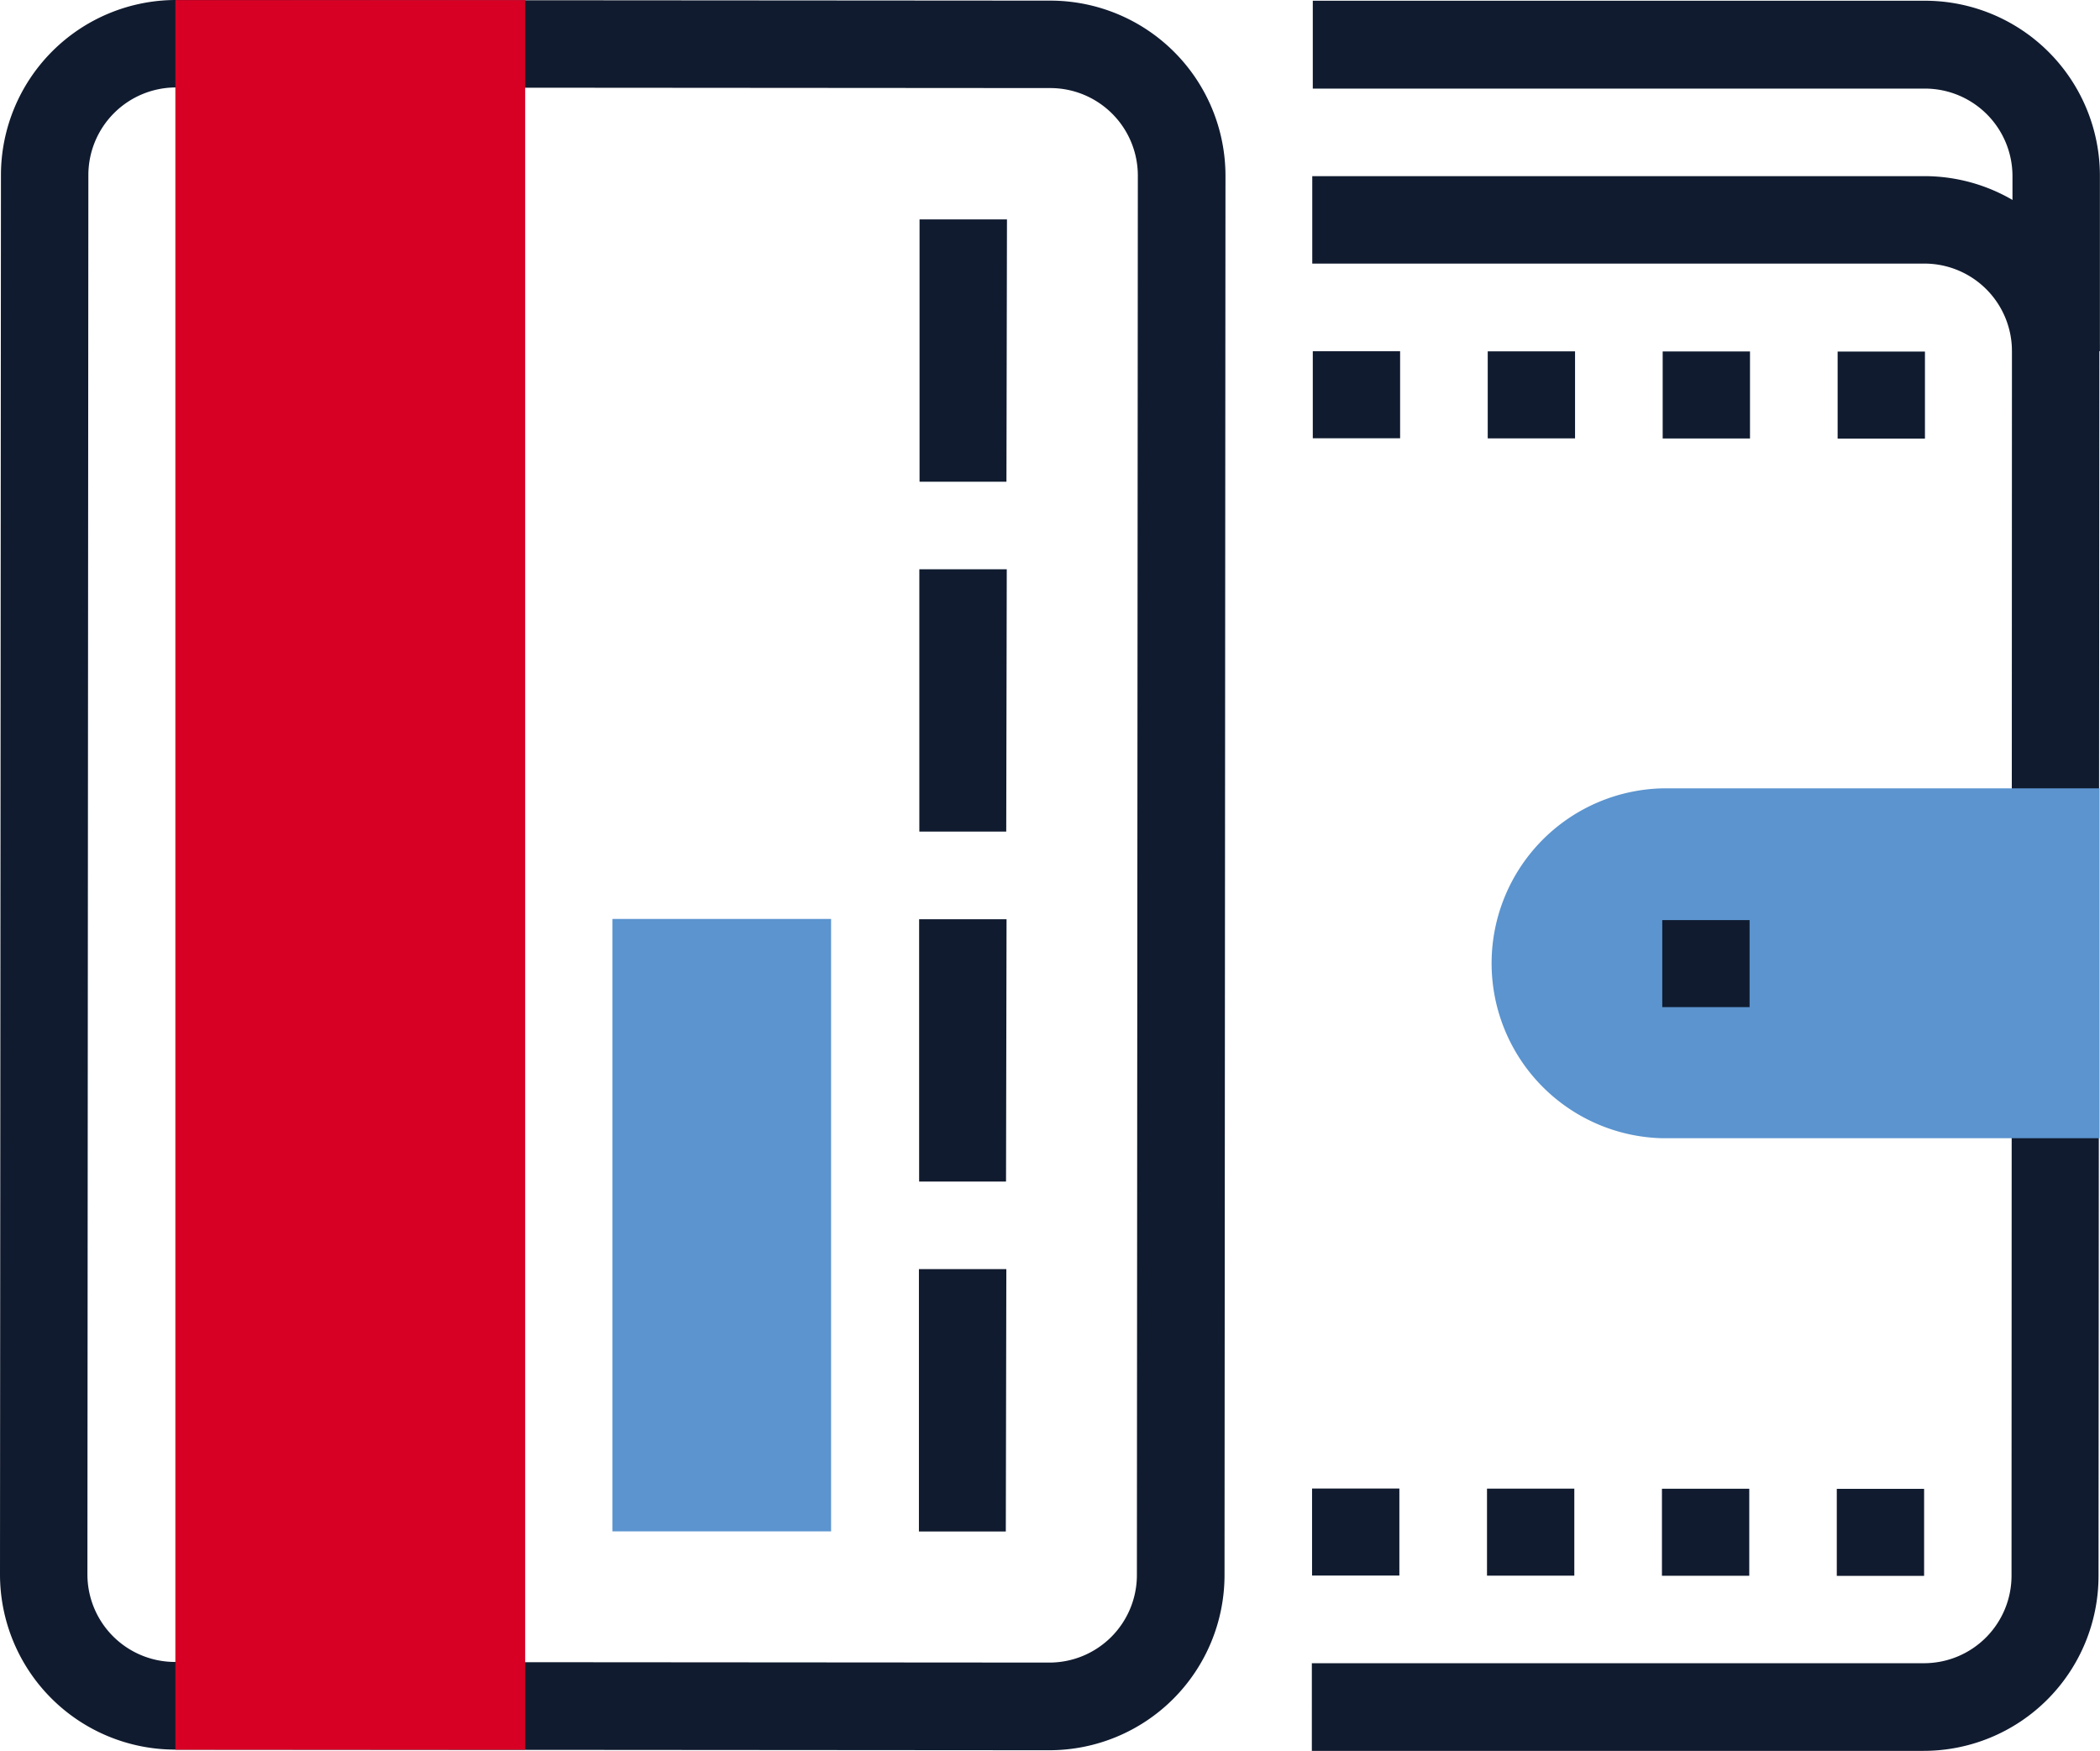 <svg id="Group_2264" data-name="Group 2264" xmlns="http://www.w3.org/2000/svg" xmlns:xlink="http://www.w3.org/1999/xlink" width="19.962" height="16.639" viewBox="0 0 19.962 16.639">
  <defs>
    <clipPath id="clip-path">
      <rect id="Rectangle_64628" data-name="Rectangle 64628" width="19.962" height="16.639" fill="none"/>
    </clipPath>
  </defs>
  <g id="Group_2263" data-name="Group 2263" clip-path="url(#clip-path)">
    <path id="Path_4515" data-name="Path 4515" d="M80.965,25.033h0l-5.82,0V24.2l5.819,0a.832.832,0,0,0,.832-.831L81.8,11.731a.832.832,0,0,0-.831-.832l-5.82,0v-.831l5.82,0a1.663,1.663,0,0,1,1.662,1.664l-.008,11.639a1.663,1.663,0,0,1-1.663,1.662Z" transform="translate(-62.675 -8.394)" fill="#101b2f"/>
    <path id="Line_284" data-name="Line 284" d="M.83-1.673H0V-2.5H.83Z" transform="translate(12.479 5.838)" fill="#101b2f"/>
    <path id="Line_285" data-name="Line 285" d="M.83-1.673H0V-2.5H.83Z" transform="translate(14.142 5.839)" fill="#101b2f"/>
    <path id="Line_286" data-name="Line 286" d="M.83-1.673H0V-2.5H.83Z" transform="translate(15.805 5.84)" fill="#101b2f"/>
    <path id="Line_287" data-name="Line 287" d="M.83-1.673H0V-2.5H.83Z" transform="translate(17.468 5.841)" fill="#101b2f"/>
    <path id="Line_288" data-name="Line 288" d="M.83-1.673H0V-2.5H.83Z" transform="translate(12.472 16.646)" fill="#101b2f"/>
    <path id="Line_289" data-name="Line 289" d="M.83-1.673H0V-2.5H.83Z" transform="translate(14.135 16.647)" fill="#101b2f"/>
    <path id="Line_290" data-name="Line 290" d="M.83-1.673H0V-2.5H.83Z" transform="translate(15.798 16.648)" fill="#101b2f"/>
    <path id="Line_291" data-name="Line 291" d="M.83-1.673H0V-2.5H.83Z" transform="translate(17.46 16.649)" fill="#101b2f"/>
    <path id="Path_4516" data-name="Path 4516" d="M86.859,45.148a1.663,1.663,0,0,0,0,3.325l4.157,0,0-3.325Z" transform="translate(-71.058 -37.656)" fill="#5b94cf"/>
    <path id="Line_292" data-name="Line 292" d="M.83-1.673H0V-2.5H.83Z" transform="translate(15.801 11.244)" fill="#101b2f"/>
    <path id="Path_4517" data-name="Path 4517" d="M82.69,3.374h-.831V1.711a.832.832,0,0,0-.831-.832l-5.82,0V.044l5.82,0a1.663,1.663,0,0,1,1.662,1.664Z" transform="translate(-62.729 -0.037)" fill="#101b2f"/>
    <path id="Path_4518" data-name="Path 4518" d="M9.977,16.633l-8.315-.006A1.665,1.665,0,0,1,0,14.963l.009-13.3A1.665,1.665,0,0,1,1.672,0L9.987.006a1.665,1.665,0,0,1,1.662,1.664l-.009,13.3A1.665,1.665,0,0,1,9.977,16.633ZM1.672.831a.833.833,0,0,0-.832.831l-.009,13.3a.832.832,0,0,0,.831.832l8.314.006v0a.832.832,0,0,0,.831-.831l.009-13.3A.832.832,0,0,0,9.986.837Z" transform="translate(0 0)" fill="#101b2f"/>
    <path id="Line_293" data-name="Line 293" d="M-1.674,2.493H-2.5L-2.5,0h.831Z" transform="translate(11.241 2.085)" fill="#101b2f"/>
    <path id="Line_294" data-name="Line 294" d="M-1.674,2.493H-2.5L-2.5,0h.831Z" transform="translate(11.239 5.41)" fill="#101b2f"/>
    <path id="Line_295" data-name="Line 295" d="M-1.674,2.493H-2.5L-2.5,0h.831Z" transform="translate(11.237 8.736)" fill="#101b2f"/>
    <path id="Line_296" data-name="Line 296" d="M-1.674,2.493H-2.5L-2.5,0h.831Z" transform="translate(11.235 12.061)" fill="#101b2f"/>
    <rect id="Rectangle_64626" data-name="Rectangle 64626" width="2.078" height="5.82" transform="translate(5.822 8.733)" fill="#5b94cf"/>
    <rect id="Rectangle_64627" data-name="Rectangle 64627" width="3.325" height="16.627" transform="translate(1.667 0.001)" fill="#d70024"/>
  </g>
</svg>
